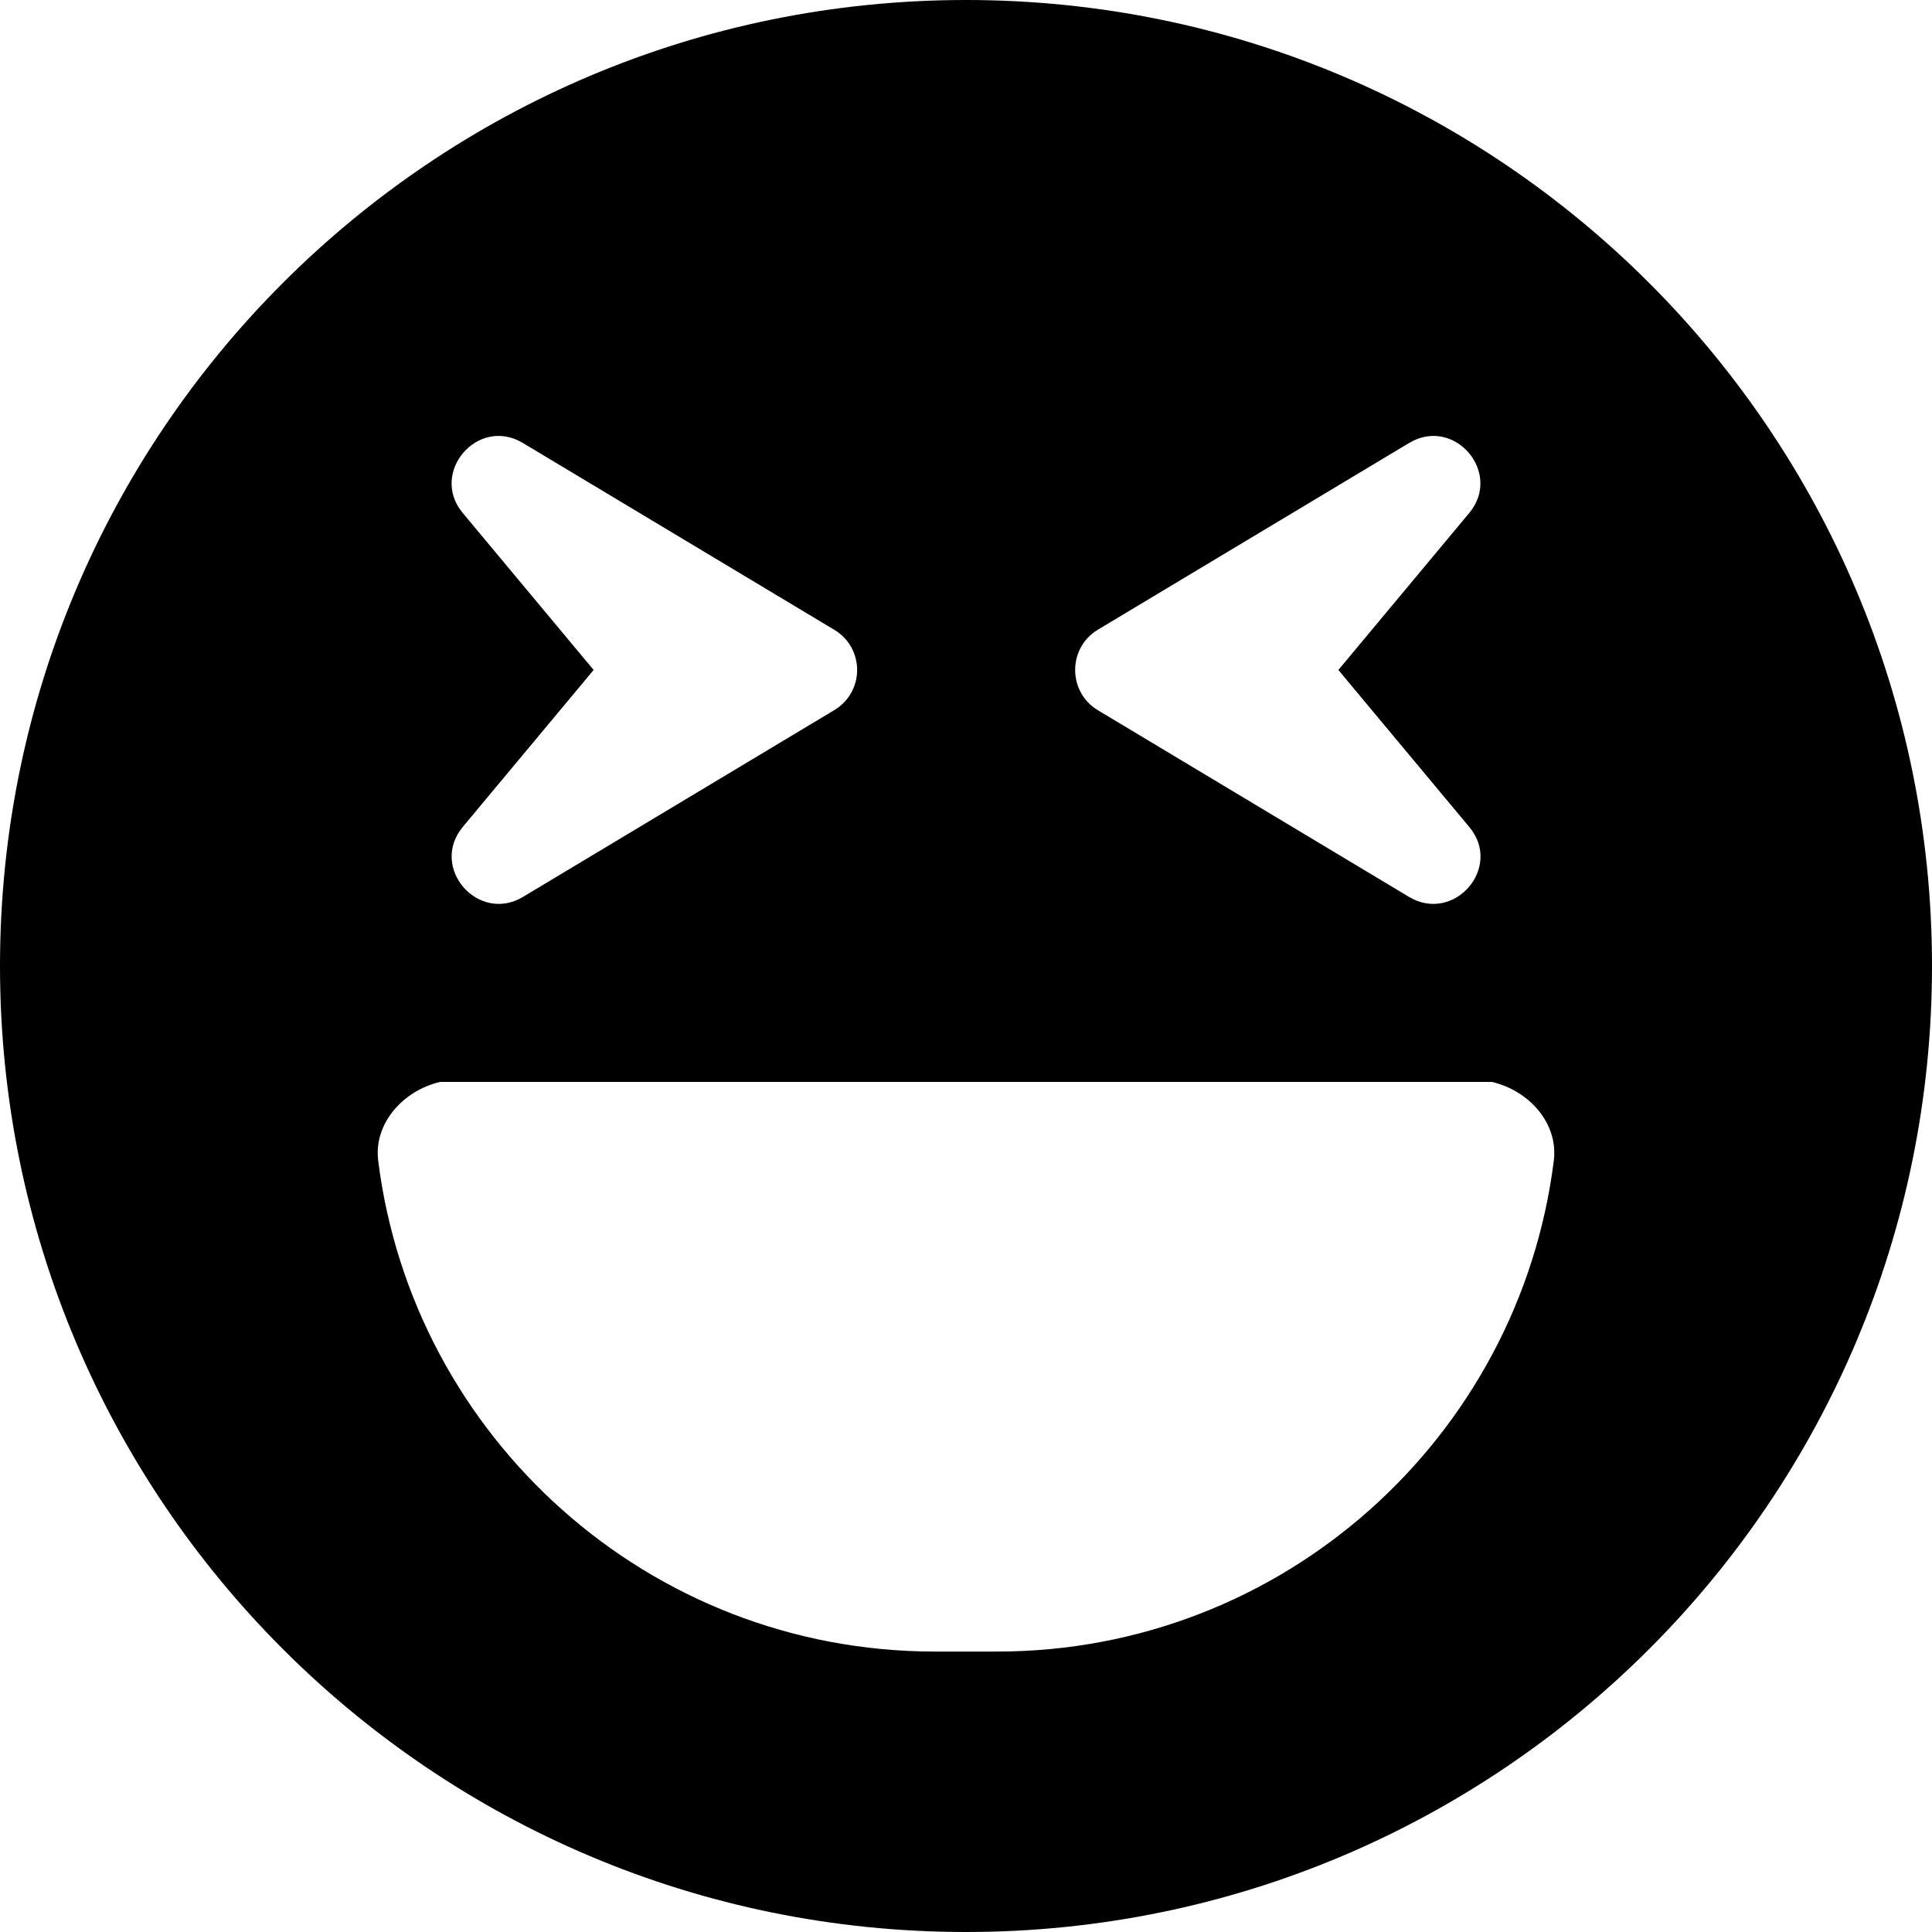 ﻿<?xml version="1.0" encoding="utf-8"?>
<svg version="1.1" xmlns:xlink="http://www.w3.org/1999/xlink" width="50px" height="50px" xmlns="http://www.w3.org/2000/svg">
  <defs>
    <pattern id="BGPattern" patternUnits="userSpaceOnUse" alignment="0 0" imageRepeat="None" />
    <mask fill="white" id="Clip1721">
      <path d="M 50 25  C 50 11.19  38.81 0  25 0  C 11.19 0  0 11.19  0 25  C 0 38.81  11.19 50  25 50  C 38.81 50  50 38.81  50 25  Z M 28.407 18.377  C 27.631 17.903  27.631 16.774  28.407 16.3  L 36.472 11.462  C 37.641 10.766  38.891 12.238  38.024 13.276  L 34.637 17.339  L 38.024 21.401  C 38.901 22.45  37.631 23.901  36.472 23.216  L 28.407 18.377  Z M 15.363 17.339  L 11.976 13.276  C 11.109 12.238  12.359 10.766  13.528 11.462  L 21.593 16.3  C 22.379 16.774  22.379 17.903  21.593 18.377  L 13.528 23.216  C 12.369 23.901  11.109 22.45  11.976 21.401  L 15.363 17.339  Z M 38.609 28  C 39.577 28.226  40.333 29.073  40.212 30.04  C 39.315 37.198  33.206 42.742  25.806 42.742  L 24.194 42.742  C 16.794 42.742  10.685 37.198  9.788 30.04  C 9.667 29.083  10.423 28.226  11.391 28  L 38.609 28  Z " fill-rule="evenodd" />
    </mask>
  </defs>
  <g>
    <path d="M 50 25  C 50 11.19  38.81 0  25 0  C 11.19 0  0 11.19  0 25  C 0 38.81  11.19 50  25 50  C 38.81 50  50 38.81  50 25  Z M 28.407 18.377  C 27.631 17.903  27.631 16.774  28.407 16.3  L 36.472 11.462  C 37.641 10.766  38.891 12.238  38.024 13.276  L 34.637 17.339  L 38.024 21.401  C 38.901 22.45  37.631 23.901  36.472 23.216  L 28.407 18.377  Z M 15.363 17.339  L 11.976 13.276  C 11.109 12.238  12.359 10.766  13.528 11.462  L 21.593 16.3  C 22.379 16.774  22.379 17.903  21.593 18.377  L 13.528 23.216  C 12.369 23.901  11.109 22.45  11.976 21.401  L 15.363 17.339  Z M 38.609 28  C 39.577 28.226  40.333 29.073  40.212 30.04  C 39.315 37.198  33.206 42.742  25.806 42.742  L 24.194 42.742  C 16.794 42.742  10.685 37.198  9.788 30.04  C 9.667 29.083  10.423 28.226  11.391 28  L 38.609 28  Z " fill-rule="nonzero" fill="rgba(0, 0, 0, 1)" stroke="none" class="fill" />
    <path d="M 50 25  C 50 11.19  38.81 0  25 0  C 11.19 0  0 11.19  0 25  C 0 38.81  11.19 50  25 50  C 38.81 50  50 38.81  50 25  Z " stroke-width="0" stroke-dasharray="0" stroke="rgba(255, 255, 255, 0)" fill="none" class="stroke" mask="url(#Clip1721)" />
    <path d="M 28.407 18.377  C 27.631 17.903  27.631 16.774  28.407 16.3  L 36.472 11.462  C 37.641 10.766  38.891 12.238  38.024 13.276  L 34.637 17.339  L 38.024 21.401  C 38.901 22.45  37.631 23.901  36.472 23.216  L 28.407 18.377  Z " stroke-width="0" stroke-dasharray="0" stroke="rgba(255, 255, 255, 0)" fill="none" class="stroke" mask="url(#Clip1721)" />
    <path d="M 15.363 17.339  L 11.976 13.276  C 11.109 12.238  12.359 10.766  13.528 11.462  L 21.593 16.3  C 22.379 16.774  22.379 17.903  21.593 18.377  L 13.528 23.216  C 12.369 23.901  11.109 22.45  11.976 21.401  L 15.363 17.339  Z " stroke-width="0" stroke-dasharray="0" stroke="rgba(255, 255, 255, 0)" fill="none" class="stroke" mask="url(#Clip1721)" />
    <path d="M 38.609 28  C 39.577 28.226  40.333 29.073  40.212 30.04  C 39.315 37.198  33.206 42.742  25.806 42.742  L 24.194 42.742  C 16.794 42.742  10.685 37.198  9.788 30.04  C 9.667 29.083  10.423 28.226  11.391 28  L 38.609 28  Z " stroke-width="0" stroke-dasharray="0" stroke="rgba(255, 255, 255, 0)" fill="none" class="stroke" mask="url(#Clip1721)" />
  </g>
</svg>